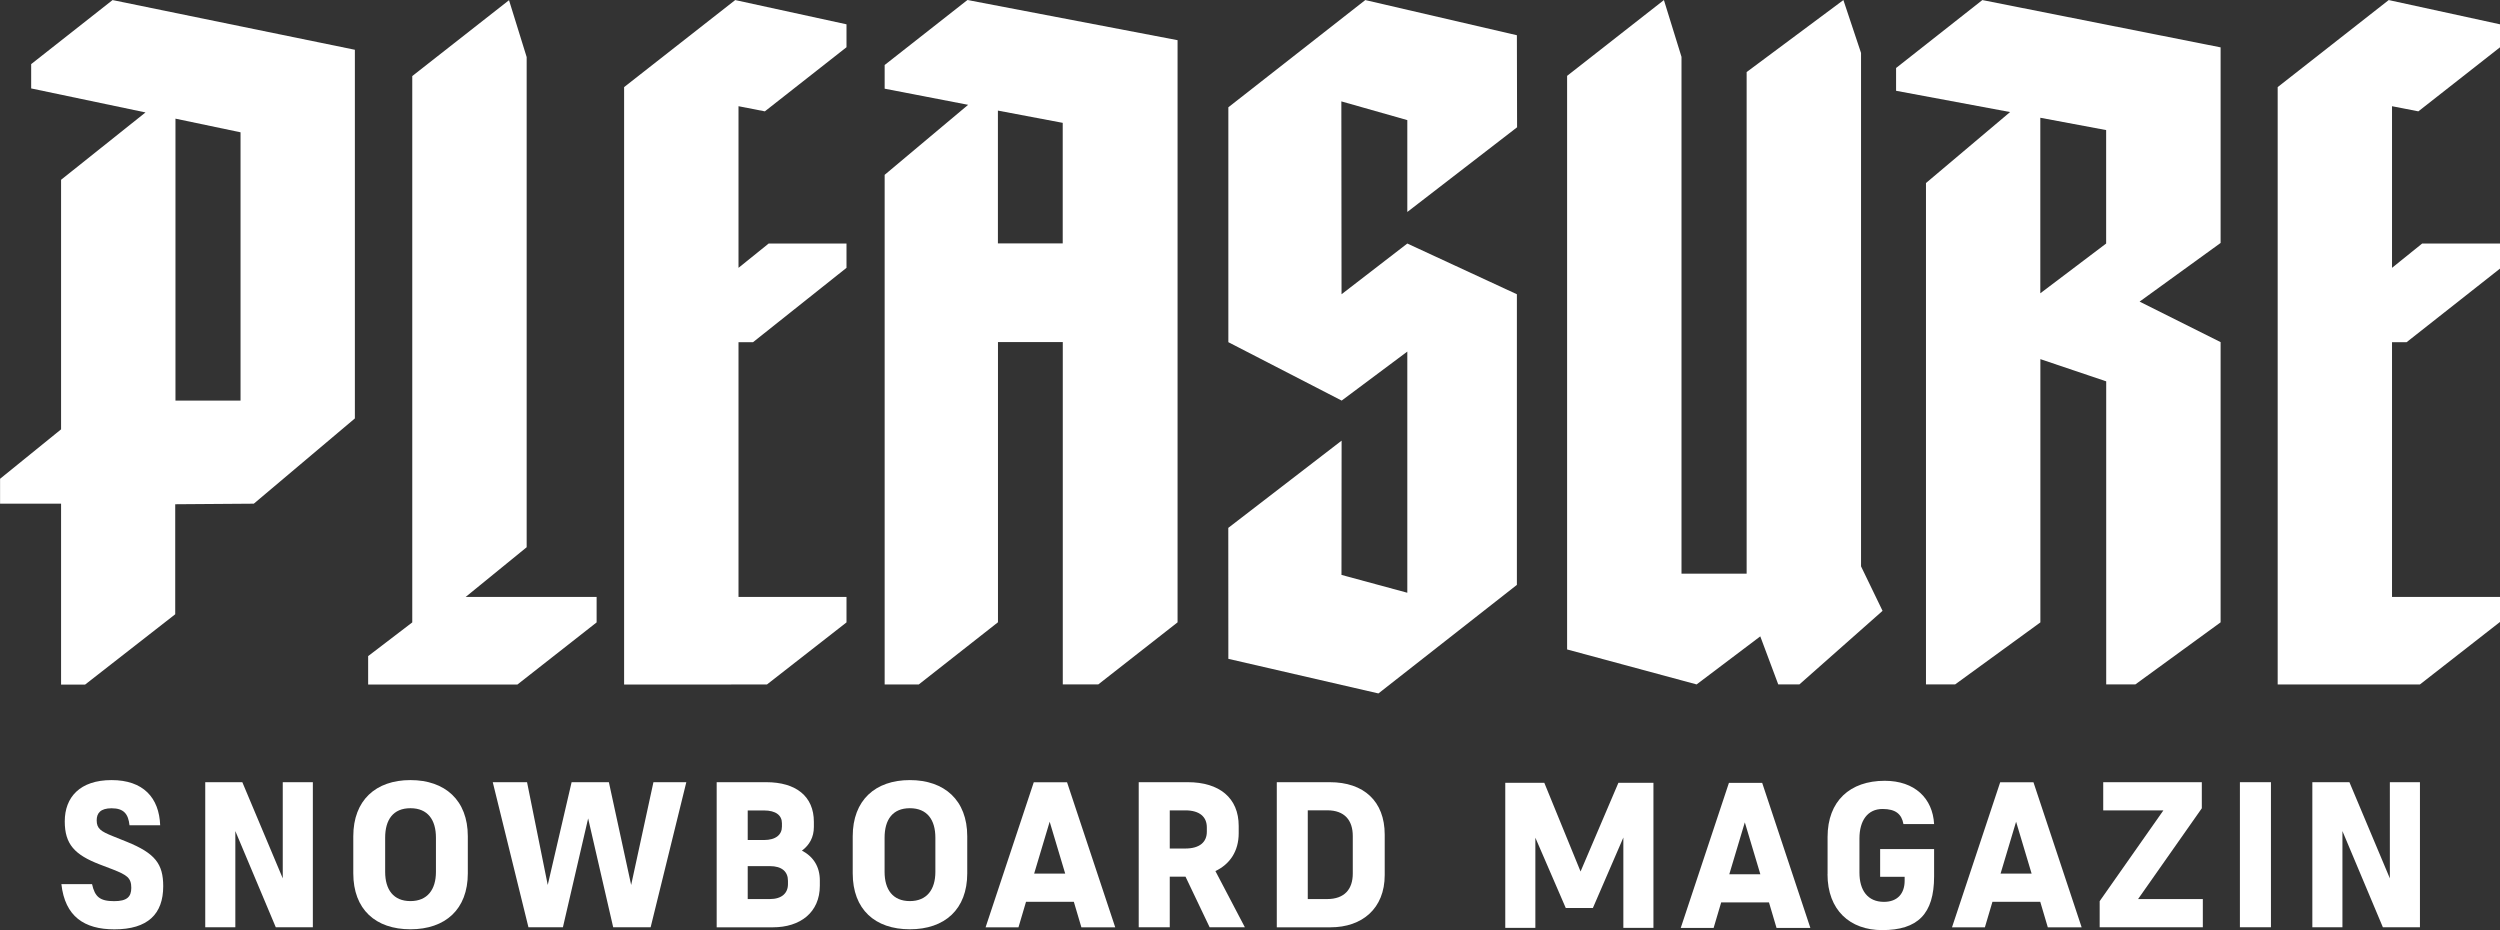 <?xml version="1.0" encoding="UTF-8"?>
<svg id="Ebene_1" data-name="Ebene 1" xmlns="http://www.w3.org/2000/svg" viewBox="0 0 393.8 146.49">
  <rect x="0" y="0" width="393.8" height="146.49" fill="#333333" stroke="none"/>
  <defs>
    <style>
      .cls-1 {
        fill: #fff;
      }
    </style>
  </defs>
  <path class="cls-1" d="m27.64,18.69l10.25,2.15v42.26h-10.25V18.69ZM4.91,10.1v3.83l18.01,3.78-13.3,10.61v39.31l-9.61,7.79v3.92h9.61v28.5h3.78l14.2-11.08v-17.33l12.38-.09,15.92-13.43V7.84L17.73.01,4.91,10.1Z"/>
  <path class="cls-1" d="m157.19,38.34v-20.92l10.21,1.93v18.99h-10.21ZM152.39,0l-13.04,10.24v3.73l13.15,2.54-13.15,11.03v80.28h5.37l12.48-9.8v-44.14h10.21v53.93h5.59l12.49-9.78V6.33L152.39,0Z"/>
  <polygon class="cls-1" points="193.49 16.9 193.49 53.9 211.34 63.1 221.68 55.38 221.68 93.37 211.31 90.56 211.33 69.41 193.48 83.15 193.49 103.78 217.13 109.23 238.94 92.13 238.94 46.35 221.68 38.36 211.32 46.35 211.29 15.97 221.68 18.92 221.68 33.39 238.97 20.05 238.94 5.55 215.06 .01 193.49 16.9"/>
  <polygon class="cls-1" points="98.31 13.72 98.31 107.83 120.81 107.82 133.34 98.04 133.34 94.03 116.33 94.03 116.33 53.9 118.62 53.9 133.34 42.19 133.34 38.36 121.08 38.36 116.33 42.19 116.33 16.73 120.48 17.54 133.34 7.44 133.34 3.83 115.81 .01 98.31 13.72"/>
  <polygon class="cls-1" points="358.78 13.72 358.78 107.82 381.18 107.82 393.8 97.97 393.8 94.03 376.79 94.03 376.79 53.9 379.09 53.9 393.8 42.31 393.8 38.36 381.54 38.36 376.79 42.19 376.79 16.73 380.94 17.54 393.8 7.45 393.8 3.83 376.27 .01 358.78 13.72"/>
  <path class="cls-1" d="m15.23,129.22c0,1.31.66,1.73,2.51,2.48l2.26.91c4.42,1.8,5.71,3.46,5.71,6.99,0,4.37-2.42,6.79-7.69,6.79-4.74,0-7.78-2.02-8.35-7.12h4.83c.44,1.99,1.22,2.68,3.48,2.68,1.98,0,2.7-.65,2.7-2.09,0-1.57-.66-2.02-2.92-2.91l-2.04-.78c-3.98-1.53-5.52-3.2-5.52-6.79,0-3.79,2.38-6.5,7.37-6.5s7.5,2.77,7.66,7.12h-4.83c-.19-1.76-.88-2.68-2.82-2.68-1.73,0-2.35.75-2.35,1.89Z"/>
  <path class="cls-1" d="m37.07,130.91v15.15h-4.74v-22.85h5.84l6.37,15.15v-15.15h4.74v22.85h-5.84l-6.37-15.15Z"/>
  <path class="cls-1" d="m55.65,137.57v-5.84c0-5.68,3.55-8.85,9-8.85s9.04,3.17,9.04,8.85v5.84c0,5.68-3.55,8.81-9.04,8.81s-9-3.13-9-8.81Zm5.02-5.62v5.39c0,2.78,1.29,4.6,3.98,4.6s4.02-1.83,4.02-4.6v-5.39c0-2.81-1.29-4.64-4.02-4.64s-3.98,1.83-3.98,4.64Z"/>
  <path class="cls-1" d="m92.65,128.89l-3.98,17.17h-5.43l-5.62-22.85h5.4l3.26,16.19,3.76-16.19h5.87l3.51,16.19,3.51-16.19h5.18l-5.62,22.85h-5.9l-3.95-17.17Z"/>
  <path class="cls-1" d="m112.89,123.21h7.81c4.68,0,7.5,2.22,7.5,6.24v.82c0,1.6-.69,2.84-1.88,3.72,1.82.95,2.82,2.55,2.82,4.7v.82c0,4.24-3.11,6.56-7.4,6.56h-8.85v-22.85Zm4.89,4.44v4.67h2.54c1.91,0,2.85-.85,2.85-2.12v-.52c0-1.24-.94-2.02-2.85-2.02h-2.54Zm0,8.78v5.19h3.48c1.91,0,2.86-.95,2.86-2.35v-.52c0-1.44-.94-2.32-2.86-2.32h-3.48Z"/>
  <path class="cls-1" d="m134.32,137.57v-5.84c0-5.68,3.55-8.85,9-8.85s9.04,3.17,9.04,8.85v5.84c0,5.68-3.55,8.81-9.04,8.81s-9-3.13-9-8.81Zm5.02-5.62v5.39c0,2.78,1.29,4.6,3.98,4.6s4.02-1.83,4.02-4.6v-5.39c0-2.81-1.29-4.64-4.02-4.64s-3.98,1.83-3.98,4.64Z"/>
  <path class="cls-1" d="m169.15,142.05h-7.53l-1.19,4.02h-5.18l7.59-22.85h5.24l7.59,22.85h-5.33l-1.19-4.02Zm-3.8-12.63l-2.45,8.19h4.89l-2.45-8.19Z"/>
  <path class="cls-1" d="m184.26,146.06h-4.89v-22.85h7.72c4.99,0,8.03,2.48,8.03,6.89v1.14c0,2.87-1.41,4.9-3.67,5.97l4.64,8.85h-5.55l-3.8-7.97h-2.48v7.97Zm0-18.41v6.01h2.45c2.29,0,3.39-1.04,3.39-2.64v-.69c0-1.63-1.1-2.68-3.39-2.68h-2.45Z"/>
  <path class="cls-1" d="m201.11,123.21h8.35c5.37,0,8.66,3,8.66,8.26v6.37c0,5.29-3.58,8.23-8.53,8.23h-8.47v-22.85Zm4.89,4.44v13.97h3.04c2.76,0,4.05-1.57,4.05-4.02v-5.91c0-2.48-1.29-4.05-4.02-4.05h-3.07Z"/>
  <path class="cls-1" d="m241.85,131.93v14.23h-4.74v-22.85h6.15l5.71,13.97,5.96-13.97h5.52v22.85h-4.74v-14.23l-4.8,11.1h-4.27l-4.8-11.1Z"/>
  <path class="cls-1" d="m278.65,142.15h-7.53l-1.19,4.02h-5.18l7.59-22.85h5.24l7.59,22.85h-5.33l-1.19-4.02Zm-3.8-12.63l-2.45,8.19h4.89l-2.45-8.19Z"/>
  <path class="cls-1" d="m287.88,137.68v-5.84c0-5.68,3.55-8.85,9-8.85,4.74,0,7.56,2.77,7.78,6.82h-4.83c-.28-1.57-1.22-2.38-3.29-2.38-2.35,0-3.64,1.83-3.64,4.64v5.39c0,2.78,1.29,4.6,3.86,4.6,2.16,0,3.26-1.34,3.26-3.33v-.62h-3.86v-4.37h8.5v4.31c0,5.94-2.6,8.46-8.19,8.46-5.05,0-8.6-3.13-8.6-8.81Z"/>
  <path class="cls-1" d="m321.38,142.05h-7.53l-1.19,4.02h-5.18l7.59-22.85h5.24l7.59,22.85h-5.33l-1.19-4.02Zm-3.8-12.63l-2.45,8.19h4.89l-2.45-8.19Z"/>
  <path class="cls-1" d="m330.74,141.95l10.04-14.3h-9.48v-4.44h15.53v4.11l-10.04,14.3h10.2v4.44h-16.25v-4.11Z"/>
  <path class="cls-1" d="m352.83,123.21h4.89v22.85h-4.89v-22.85Z"/>
  <path class="cls-1" d="m368.98,130.91v15.15h-4.74v-22.85h5.84l6.37,15.15v-15.15h4.74v22.85h-5.84l-6.37-15.15Z"/>
  <polygon class="cls-1" points="73.35 94.03 82.96 86.2 82.96 8.99 80.18 .03 64.94 11.98 64.94 98.04 57.99 103.35 57.99 107.83 81.5 107.83 93.98 98.04 93.98 94.03 73.35 94.03"/>
  <path class="cls-1" d="m349.78,7.46L312.26.01l-13.59,10.7v3.59l17.96,3.35-13.25,11.18v78.98h4.59s13.43-9.77,13.43-9.77v-41.47l10.37,3.5v47.74h4.59s13.43-9.78,13.43-9.78v-44.14l-12.76-6.38,12.76-9.24V7.46Zm-18.02,30.9l-10.37,7.84v-27.65l10.37,1.94v17.87Z"/>
  <polygon class="cls-1" points="296.54 96.22 293.15 89.21 293.15 8.34 290.37 .01 275.13 11.35 275.13 90.36 264.87 90.36 264.87 8.96 262.1 .01 246.85 11.95 246.85 102.3 267.25 107.81 277.28 100.24 280.11 107.81 283.44 107.81 296.54 96.22"/>
</svg>